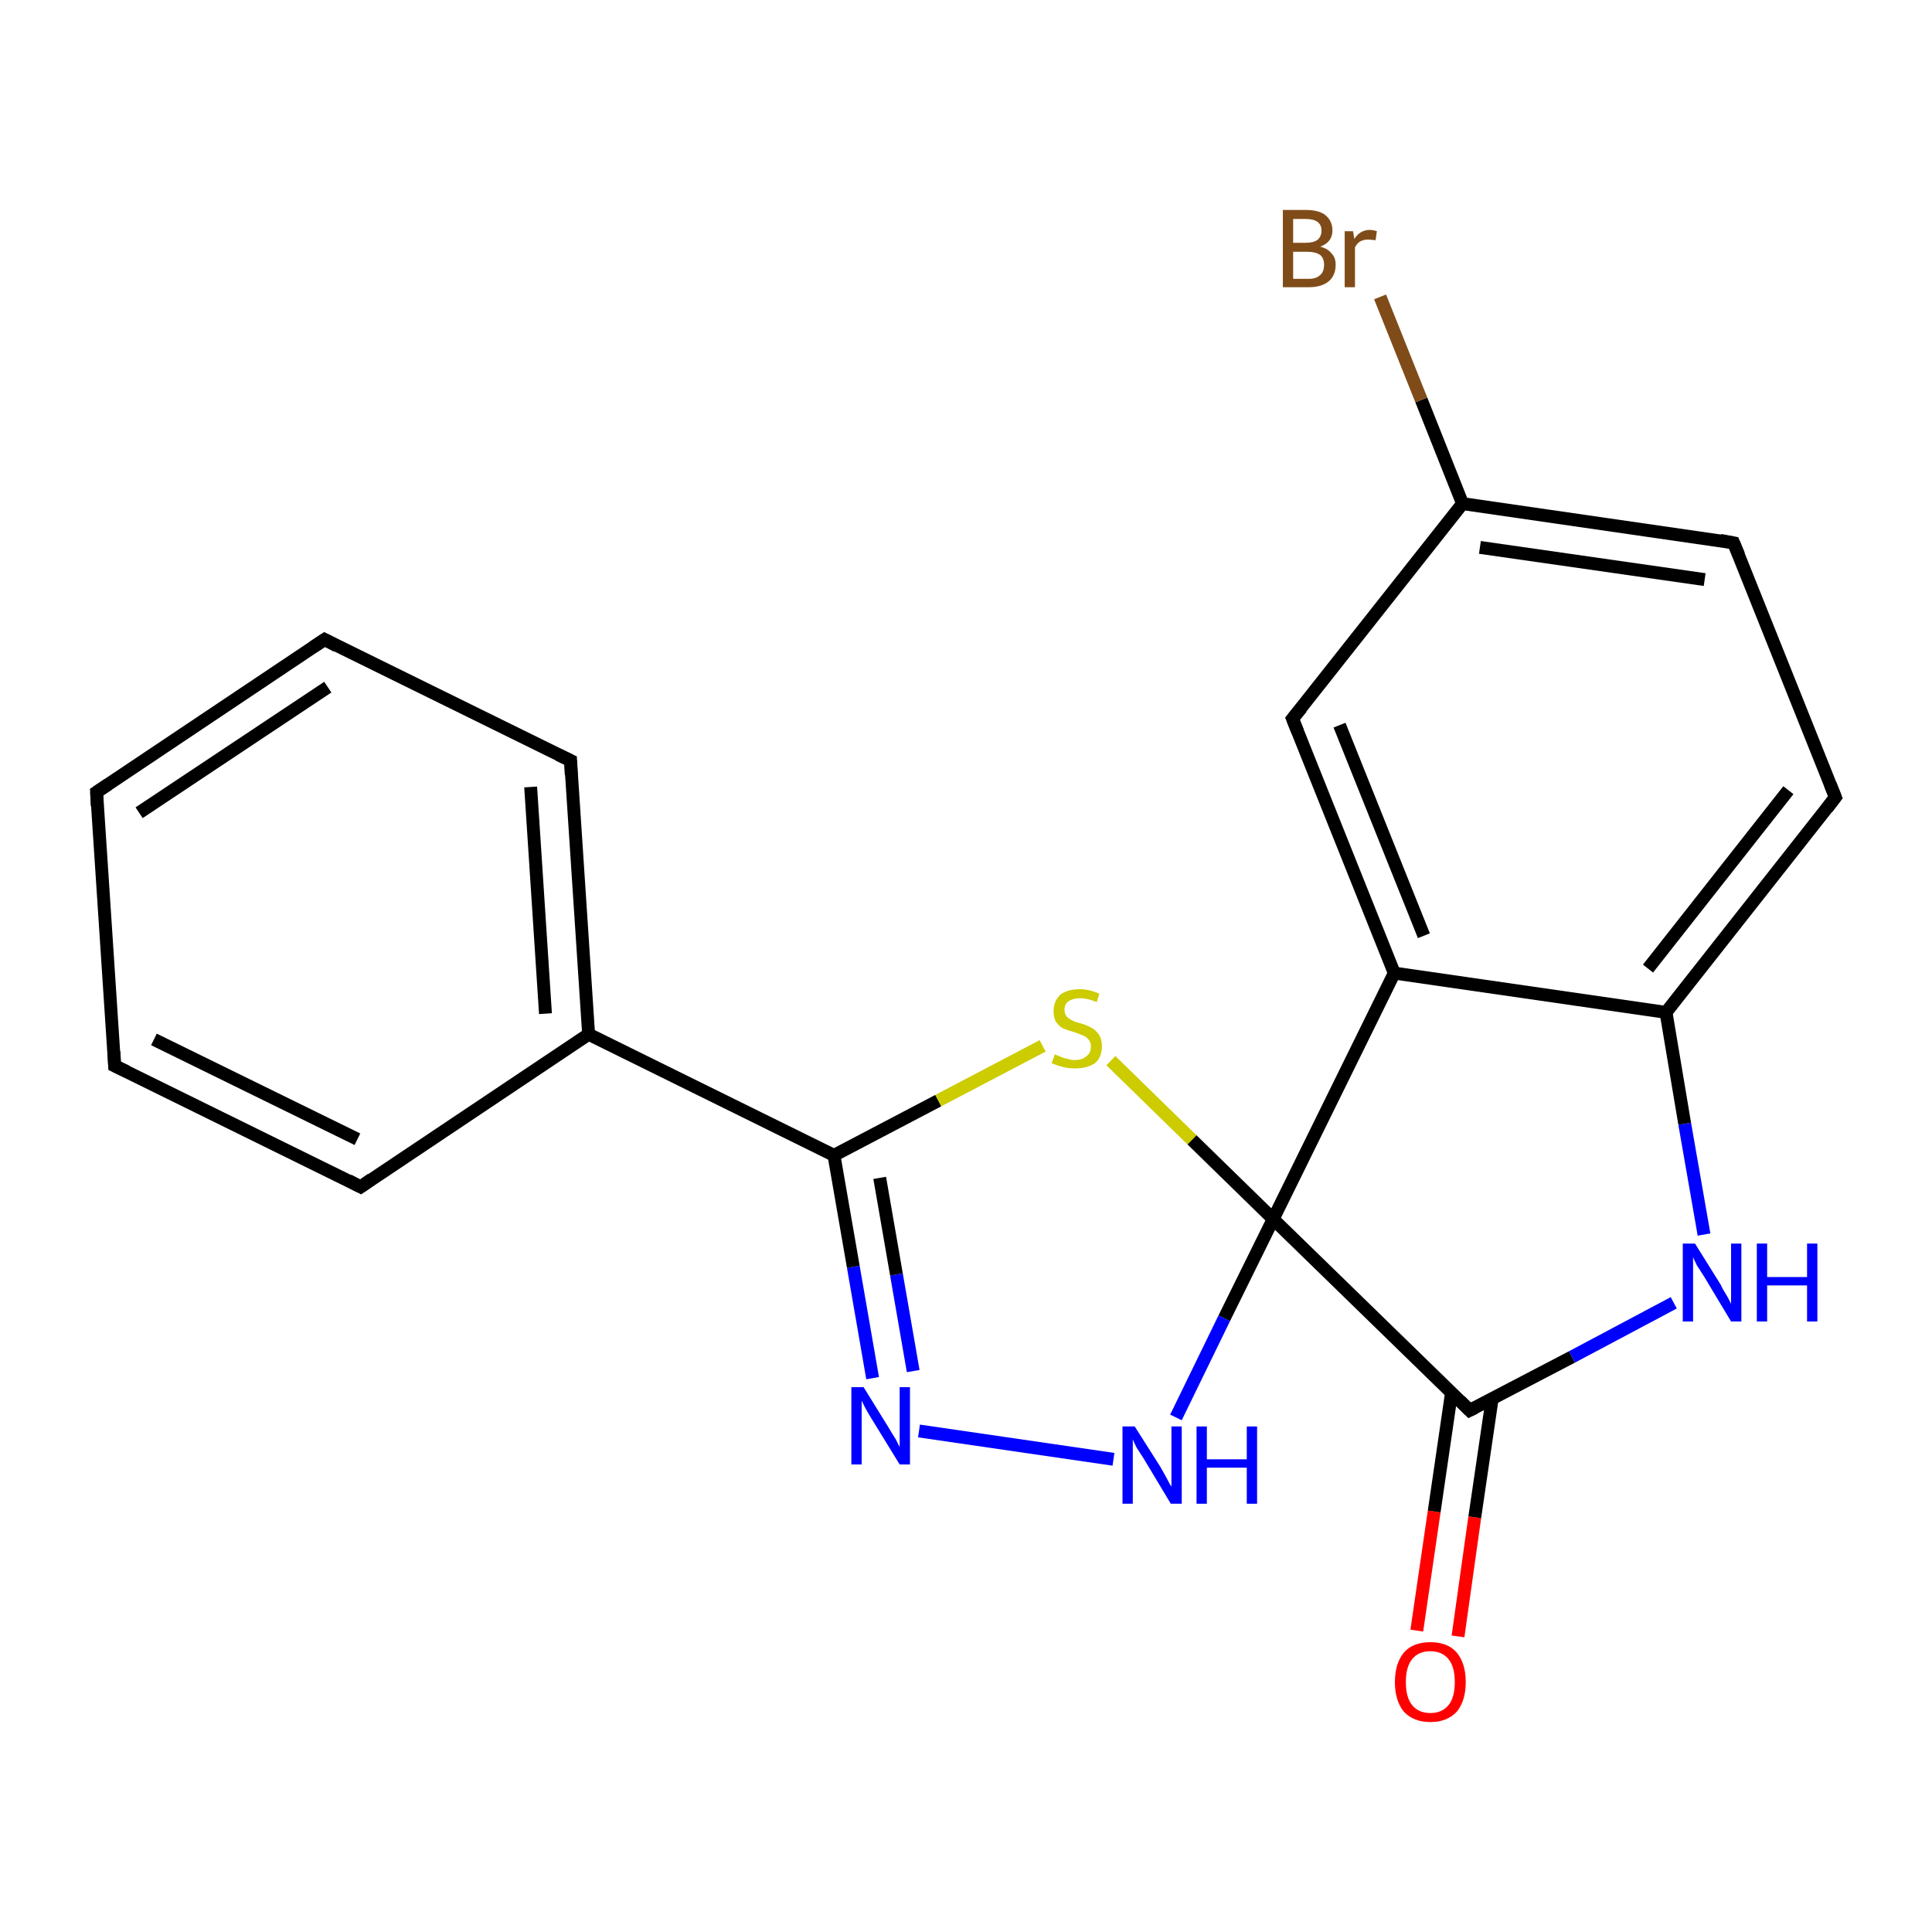 <?xml version='1.0' encoding='iso-8859-1'?>
<svg version='1.1' baseProfile='full'
              xmlns='http://www.w3.org/2000/svg'
                      xmlns:rdkit='http://www.rdkit.org/xml'
                      xmlns:xlink='http://www.w3.org/1999/xlink'
                  xml:space='preserve'
width='300px' height='300px' viewBox='0 0 300 300'>
<!-- END OF HEADER -->
<rect style='opacity:1.0;fill:#FFFFFF;stroke:none' width='300.0' height='300.0' x='0.0' y='0.0'> </rect>
<path class='bond-0 atom-0 atom-1' d='M 220.0,253.2 L 222.7,234.7' style='fill:none;fill-rule:evenodd;stroke:#FF0000;stroke-width:2.0px;stroke-linecap:butt;stroke-linejoin:miter;stroke-opacity:1' />
<path class='bond-0 atom-0 atom-1' d='M 222.7,234.7 L 225.4,216.2' style='fill:none;fill-rule:evenodd;stroke:#000000;stroke-width:2.0px;stroke-linecap:butt;stroke-linejoin:miter;stroke-opacity:1' />
<path class='bond-0 atom-0 atom-1' d='M 226.4,254.1 L 229.0,235.6' style='fill:none;fill-rule:evenodd;stroke:#FF0000;stroke-width:2.0px;stroke-linecap:butt;stroke-linejoin:miter;stroke-opacity:1' />
<path class='bond-0 atom-0 atom-1' d='M 229.0,235.6 L 231.7,217.2' style='fill:none;fill-rule:evenodd;stroke:#000000;stroke-width:2.0px;stroke-linecap:butt;stroke-linejoin:miter;stroke-opacity:1' />
<path class='bond-1 atom-1 atom-2' d='M 228.2,219.0 L 244.1,210.7' style='fill:none;fill-rule:evenodd;stroke:#000000;stroke-width:2.0px;stroke-linecap:butt;stroke-linejoin:miter;stroke-opacity:1' />
<path class='bond-1 atom-1 atom-2' d='M 244.1,210.7 L 259.9,202.3' style='fill:none;fill-rule:evenodd;stroke:#0000FF;stroke-width:2.0px;stroke-linecap:butt;stroke-linejoin:miter;stroke-opacity:1' />
<path class='bond-2 atom-2 atom-3' d='M 264.6,191.7 L 261.6,174.5' style='fill:none;fill-rule:evenodd;stroke:#0000FF;stroke-width:2.0px;stroke-linecap:butt;stroke-linejoin:miter;stroke-opacity:1' />
<path class='bond-2 atom-2 atom-3' d='M 261.6,174.5 L 258.7,157.2' style='fill:none;fill-rule:evenodd;stroke:#000000;stroke-width:2.0px;stroke-linecap:butt;stroke-linejoin:miter;stroke-opacity:1' />
<path class='bond-3 atom-3 atom-4' d='M 258.7,157.2 L 285.0,123.8' style='fill:none;fill-rule:evenodd;stroke:#000000;stroke-width:2.0px;stroke-linecap:butt;stroke-linejoin:miter;stroke-opacity:1' />
<path class='bond-3 atom-3 atom-4' d='M 255.9,150.4 L 277.7,122.7' style='fill:none;fill-rule:evenodd;stroke:#000000;stroke-width:2.0px;stroke-linecap:butt;stroke-linejoin:miter;stroke-opacity:1' />
<path class='bond-4 atom-4 atom-5' d='M 285.0,123.8 L 269.2,84.3' style='fill:none;fill-rule:evenodd;stroke:#000000;stroke-width:2.0px;stroke-linecap:butt;stroke-linejoin:miter;stroke-opacity:1' />
<path class='bond-5 atom-5 atom-6' d='M 269.2,84.3 L 227.1,78.2' style='fill:none;fill-rule:evenodd;stroke:#000000;stroke-width:2.0px;stroke-linecap:butt;stroke-linejoin:miter;stroke-opacity:1' />
<path class='bond-5 atom-5 atom-6' d='M 264.7,90.0 L 229.8,85.0' style='fill:none;fill-rule:evenodd;stroke:#000000;stroke-width:2.0px;stroke-linecap:butt;stroke-linejoin:miter;stroke-opacity:1' />
<path class='bond-6 atom-6 atom-7' d='M 227.1,78.2 L 220.7,62.1' style='fill:none;fill-rule:evenodd;stroke:#000000;stroke-width:2.0px;stroke-linecap:butt;stroke-linejoin:miter;stroke-opacity:1' />
<path class='bond-6 atom-6 atom-7' d='M 220.7,62.1 L 214.3,46.1' style='fill:none;fill-rule:evenodd;stroke:#7F4C19;stroke-width:2.0px;stroke-linecap:butt;stroke-linejoin:miter;stroke-opacity:1' />
<path class='bond-7 atom-6 atom-8' d='M 227.1,78.2 L 200.7,111.6' style='fill:none;fill-rule:evenodd;stroke:#000000;stroke-width:2.0px;stroke-linecap:butt;stroke-linejoin:miter;stroke-opacity:1' />
<path class='bond-8 atom-8 atom-9' d='M 200.7,111.6 L 216.5,151.1' style='fill:none;fill-rule:evenodd;stroke:#000000;stroke-width:2.0px;stroke-linecap:butt;stroke-linejoin:miter;stroke-opacity:1' />
<path class='bond-8 atom-8 atom-9' d='M 208.0,112.6 L 221.1,145.3' style='fill:none;fill-rule:evenodd;stroke:#000000;stroke-width:2.0px;stroke-linecap:butt;stroke-linejoin:miter;stroke-opacity:1' />
<path class='bond-9 atom-9 atom-10' d='M 216.5,151.1 L 197.7,189.3' style='fill:none;fill-rule:evenodd;stroke:#000000;stroke-width:2.0px;stroke-linecap:butt;stroke-linejoin:miter;stroke-opacity:1' />
<path class='bond-10 atom-10 atom-11' d='M 197.7,189.3 L 190.1,204.7' style='fill:none;fill-rule:evenodd;stroke:#000000;stroke-width:2.0px;stroke-linecap:butt;stroke-linejoin:miter;stroke-opacity:1' />
<path class='bond-10 atom-10 atom-11' d='M 190.1,204.7 L 182.6,220.1' style='fill:none;fill-rule:evenodd;stroke:#0000FF;stroke-width:2.0px;stroke-linecap:butt;stroke-linejoin:miter;stroke-opacity:1' />
<path class='bond-11 atom-11 atom-12' d='M 172.9,226.6 L 142.7,222.2' style='fill:none;fill-rule:evenodd;stroke:#0000FF;stroke-width:2.0px;stroke-linecap:butt;stroke-linejoin:miter;stroke-opacity:1' />
<path class='bond-12 atom-12 atom-13' d='M 135.5,214.0 L 132.5,196.7' style='fill:none;fill-rule:evenodd;stroke:#0000FF;stroke-width:2.0px;stroke-linecap:butt;stroke-linejoin:miter;stroke-opacity:1' />
<path class='bond-12 atom-12 atom-13' d='M 132.5,196.7 L 129.5,179.4' style='fill:none;fill-rule:evenodd;stroke:#000000;stroke-width:2.0px;stroke-linecap:butt;stroke-linejoin:miter;stroke-opacity:1' />
<path class='bond-12 atom-12 atom-13' d='M 141.8,212.9 L 139.2,197.9' style='fill:none;fill-rule:evenodd;stroke:#0000FF;stroke-width:2.0px;stroke-linecap:butt;stroke-linejoin:miter;stroke-opacity:1' />
<path class='bond-12 atom-12 atom-13' d='M 139.2,197.9 L 136.6,182.9' style='fill:none;fill-rule:evenodd;stroke:#000000;stroke-width:2.0px;stroke-linecap:butt;stroke-linejoin:miter;stroke-opacity:1' />
<path class='bond-13 atom-13 atom-14' d='M 129.5,179.4 L 91.4,160.6' style='fill:none;fill-rule:evenodd;stroke:#000000;stroke-width:2.0px;stroke-linecap:butt;stroke-linejoin:miter;stroke-opacity:1' />
<path class='bond-14 atom-14 atom-15' d='M 91.4,160.6 L 88.6,118.1' style='fill:none;fill-rule:evenodd;stroke:#000000;stroke-width:2.0px;stroke-linecap:butt;stroke-linejoin:miter;stroke-opacity:1' />
<path class='bond-14 atom-14 atom-15' d='M 84.7,157.4 L 82.4,122.2' style='fill:none;fill-rule:evenodd;stroke:#000000;stroke-width:2.0px;stroke-linecap:butt;stroke-linejoin:miter;stroke-opacity:1' />
<path class='bond-15 atom-15 atom-16' d='M 88.6,118.1 L 50.4,99.3' style='fill:none;fill-rule:evenodd;stroke:#000000;stroke-width:2.0px;stroke-linecap:butt;stroke-linejoin:miter;stroke-opacity:1' />
<path class='bond-16 atom-16 atom-17' d='M 50.4,99.3 L 15.0,123.0' style='fill:none;fill-rule:evenodd;stroke:#000000;stroke-width:2.0px;stroke-linecap:butt;stroke-linejoin:miter;stroke-opacity:1' />
<path class='bond-16 atom-16 atom-17' d='M 50.9,106.7 L 21.6,126.2' style='fill:none;fill-rule:evenodd;stroke:#000000;stroke-width:2.0px;stroke-linecap:butt;stroke-linejoin:miter;stroke-opacity:1' />
<path class='bond-17 atom-17 atom-18' d='M 15.0,123.0 L 17.8,165.5' style='fill:none;fill-rule:evenodd;stroke:#000000;stroke-width:2.0px;stroke-linecap:butt;stroke-linejoin:miter;stroke-opacity:1' />
<path class='bond-18 atom-18 atom-19' d='M 17.8,165.5 L 56.0,184.3' style='fill:none;fill-rule:evenodd;stroke:#000000;stroke-width:2.0px;stroke-linecap:butt;stroke-linejoin:miter;stroke-opacity:1' />
<path class='bond-18 atom-18 atom-19' d='M 23.9,161.4 L 55.5,176.9' style='fill:none;fill-rule:evenodd;stroke:#000000;stroke-width:2.0px;stroke-linecap:butt;stroke-linejoin:miter;stroke-opacity:1' />
<path class='bond-19 atom-13 atom-20' d='M 129.5,179.4 L 145.7,170.9' style='fill:none;fill-rule:evenodd;stroke:#000000;stroke-width:2.0px;stroke-linecap:butt;stroke-linejoin:miter;stroke-opacity:1' />
<path class='bond-19 atom-13 atom-20' d='M 145.7,170.9 L 161.9,162.4' style='fill:none;fill-rule:evenodd;stroke:#CCCC00;stroke-width:2.0px;stroke-linecap:butt;stroke-linejoin:miter;stroke-opacity:1' />
<path class='bond-20 atom-10 atom-1' d='M 197.7,189.3 L 228.2,219.0' style='fill:none;fill-rule:evenodd;stroke:#000000;stroke-width:2.0px;stroke-linecap:butt;stroke-linejoin:miter;stroke-opacity:1' />
<path class='bond-21 atom-19 atom-14' d='M 56.0,184.3 L 91.4,160.6' style='fill:none;fill-rule:evenodd;stroke:#000000;stroke-width:2.0px;stroke-linecap:butt;stroke-linejoin:miter;stroke-opacity:1' />
<path class='bond-22 atom-9 atom-3' d='M 216.5,151.1 L 258.7,157.2' style='fill:none;fill-rule:evenodd;stroke:#000000;stroke-width:2.0px;stroke-linecap:butt;stroke-linejoin:miter;stroke-opacity:1' />
<path class='bond-23 atom-20 atom-10' d='M 172.5,164.7 L 185.1,177.0' style='fill:none;fill-rule:evenodd;stroke:#CCCC00;stroke-width:2.0px;stroke-linecap:butt;stroke-linejoin:miter;stroke-opacity:1' />
<path class='bond-23 atom-20 atom-10' d='M 185.1,177.0 L 197.7,189.3' style='fill:none;fill-rule:evenodd;stroke:#000000;stroke-width:2.0px;stroke-linecap:butt;stroke-linejoin:miter;stroke-opacity:1' />
<path d='M 229.0,218.6 L 228.2,219.0 L 226.7,217.5' style='fill:none;stroke:#000000;stroke-width:2.0px;stroke-linecap:butt;stroke-linejoin:miter;stroke-miterlimit:10;stroke-opacity:1;' />
<path d='M 283.7,125.5 L 285.0,123.8 L 284.2,121.8' style='fill:none;stroke:#000000;stroke-width:2.0px;stroke-linecap:butt;stroke-linejoin:miter;stroke-miterlimit:10;stroke-opacity:1;' />
<path d='M 270.0,86.2 L 269.2,84.3 L 267.1,83.9' style='fill:none;stroke:#000000;stroke-width:2.0px;stroke-linecap:butt;stroke-linejoin:miter;stroke-miterlimit:10;stroke-opacity:1;' />
<path d='M 202.1,109.9 L 200.7,111.6 L 201.5,113.6' style='fill:none;stroke:#000000;stroke-width:2.0px;stroke-linecap:butt;stroke-linejoin:miter;stroke-miterlimit:10;stroke-opacity:1;' />
<path d='M 88.7,120.3 L 88.6,118.1 L 86.7,117.2' style='fill:none;stroke:#000000;stroke-width:2.0px;stroke-linecap:butt;stroke-linejoin:miter;stroke-miterlimit:10;stroke-opacity:1;' />
<path d='M 52.3,100.3 L 50.4,99.3 L 48.6,100.5' style='fill:none;stroke:#000000;stroke-width:2.0px;stroke-linecap:butt;stroke-linejoin:miter;stroke-miterlimit:10;stroke-opacity:1;' />
<path d='M 16.8,121.8 L 15.0,123.0 L 15.1,125.1' style='fill:none;stroke:#000000;stroke-width:2.0px;stroke-linecap:butt;stroke-linejoin:miter;stroke-miterlimit:10;stroke-opacity:1;' />
<path d='M 17.7,163.3 L 17.8,165.5 L 19.7,166.4' style='fill:none;stroke:#000000;stroke-width:2.0px;stroke-linecap:butt;stroke-linejoin:miter;stroke-miterlimit:10;stroke-opacity:1;' />
<path d='M 54.1,183.3 L 56.0,184.3 L 57.7,183.1' style='fill:none;stroke:#000000;stroke-width:2.0px;stroke-linecap:butt;stroke-linejoin:miter;stroke-miterlimit:10;stroke-opacity:1;' />
<path class='atom-0' d='M 216.6 261.2
Q 216.6 258.3, 218.0 256.6
Q 219.4 255.0, 222.1 255.0
Q 224.8 255.0, 226.2 256.6
Q 227.6 258.3, 227.6 261.2
Q 227.6 264.1, 226.2 265.8
Q 224.7 267.4, 222.1 267.4
Q 219.5 267.4, 218.0 265.8
Q 216.6 264.1, 216.6 261.2
M 222.1 266.0
Q 223.9 266.0, 224.9 264.8
Q 225.9 263.6, 225.9 261.2
Q 225.9 258.8, 224.9 257.6
Q 223.9 256.4, 222.1 256.4
Q 220.3 256.4, 219.3 257.6
Q 218.3 258.8, 218.3 261.2
Q 218.3 263.6, 219.3 264.8
Q 220.3 266.0, 222.1 266.0
' fill='#FF0000'/>
<path class='atom-2' d='M 263.2 193.1
L 267.2 199.5
Q 267.5 200.2, 268.2 201.3
Q 268.8 202.4, 268.8 202.5
L 268.8 193.1
L 270.4 193.1
L 270.4 205.2
L 268.8 205.2
L 264.6 198.2
Q 264.1 197.4, 263.5 196.5
Q 263.0 195.5, 262.9 195.2
L 262.9 205.2
L 261.3 205.2
L 261.3 193.1
L 263.2 193.1
' fill='#0000FF'/>
<path class='atom-2' d='M 272.8 193.1
L 274.4 193.1
L 274.4 198.3
L 280.6 198.3
L 280.6 193.1
L 282.2 193.1
L 282.2 205.2
L 280.6 205.2
L 280.6 199.6
L 274.4 199.6
L 274.4 205.2
L 272.8 205.2
L 272.8 193.1
' fill='#0000FF'/>
<path class='atom-7' d='M 205.0 38.3
Q 206.2 38.6, 206.8 39.4
Q 207.4 40.0, 207.4 41.1
Q 207.4 42.8, 206.3 43.7
Q 205.2 44.6, 203.2 44.6
L 199.2 44.6
L 199.2 32.6
L 202.7 32.6
Q 204.8 32.6, 205.8 33.4
Q 206.9 34.3, 206.9 35.8
Q 206.9 37.6, 205.0 38.3
M 200.8 34.0
L 200.8 37.7
L 202.7 37.7
Q 203.9 37.7, 204.5 37.3
Q 205.2 36.8, 205.2 35.8
Q 205.2 34.0, 202.7 34.0
L 200.8 34.0
M 203.2 43.3
Q 204.4 43.3, 205.0 42.7
Q 205.6 42.2, 205.6 41.1
Q 205.6 40.1, 205.0 39.6
Q 204.3 39.1, 203.0 39.1
L 200.8 39.1
L 200.8 43.3
L 203.2 43.3
' fill='#7F4C19'/>
<path class='atom-7' d='M 210.1 35.9
L 210.3 37.1
Q 211.2 35.7, 212.7 35.7
Q 213.2 35.7, 213.8 35.9
L 213.6 37.3
Q 212.8 37.2, 212.4 37.2
Q 211.7 37.2, 211.2 37.5
Q 210.8 37.7, 210.4 38.4
L 210.4 44.6
L 208.8 44.6
L 208.8 35.9
L 210.1 35.9
' fill='#7F4C19'/>
<path class='atom-11' d='M 176.2 221.5
L 180.2 227.8
Q 180.6 228.5, 181.2 229.6
Q 181.8 230.8, 181.9 230.8
L 181.9 221.5
L 183.5 221.5
L 183.5 233.5
L 181.8 233.5
L 177.6 226.5
Q 177.1 225.7, 176.5 224.8
Q 176.0 223.8, 175.9 223.5
L 175.9 233.5
L 174.3 233.5
L 174.3 221.5
L 176.2 221.5
' fill='#0000FF'/>
<path class='atom-11' d='M 185.8 221.5
L 187.4 221.5
L 187.4 226.6
L 193.6 226.6
L 193.6 221.5
L 195.2 221.5
L 195.2 233.5
L 193.6 233.5
L 193.6 227.9
L 187.4 227.9
L 187.4 233.5
L 185.8 233.5
L 185.8 221.5
' fill='#0000FF'/>
<path class='atom-12' d='M 134.1 215.4
L 138.0 221.7
Q 138.4 222.4, 139.1 223.5
Q 139.7 224.7, 139.7 224.7
L 139.7 215.4
L 141.3 215.4
L 141.3 227.4
L 139.7 227.4
L 135.4 220.4
Q 134.9 219.6, 134.4 218.7
Q 133.9 217.7, 133.8 217.5
L 133.8 227.4
L 132.2 227.4
L 132.2 215.4
L 134.1 215.4
' fill='#0000FF'/>
<path class='atom-20' d='M 163.8 163.7
Q 163.9 163.8, 164.5 164.0
Q 165.1 164.3, 165.7 164.4
Q 166.3 164.6, 166.9 164.6
Q 168.1 164.6, 168.7 164.0
Q 169.4 163.5, 169.4 162.5
Q 169.4 161.8, 169.0 161.4
Q 168.7 161.0, 168.2 160.8
Q 167.7 160.6, 166.9 160.3
Q 165.8 160.0, 165.1 159.7
Q 164.5 159.4, 164.0 158.7
Q 163.6 158.1, 163.6 157.0
Q 163.6 155.5, 164.6 154.5
Q 165.7 153.6, 167.7 153.6
Q 169.1 153.6, 170.7 154.3
L 170.3 155.6
Q 168.8 155.0, 167.8 155.0
Q 166.6 155.0, 165.9 155.5
Q 165.3 155.9, 165.3 156.8
Q 165.3 157.4, 165.6 157.8
Q 166.0 158.2, 166.4 158.4
Q 166.9 158.7, 167.8 158.9
Q 168.8 159.2, 169.5 159.6
Q 170.1 159.9, 170.6 160.6
Q 171.1 161.3, 171.1 162.5
Q 171.1 164.2, 170.0 165.1
Q 168.8 165.9, 167.0 165.9
Q 165.9 165.9, 165.1 165.7
Q 164.3 165.5, 163.3 165.1
L 163.8 163.7
' fill='#CCCC00'/>
</svg>
